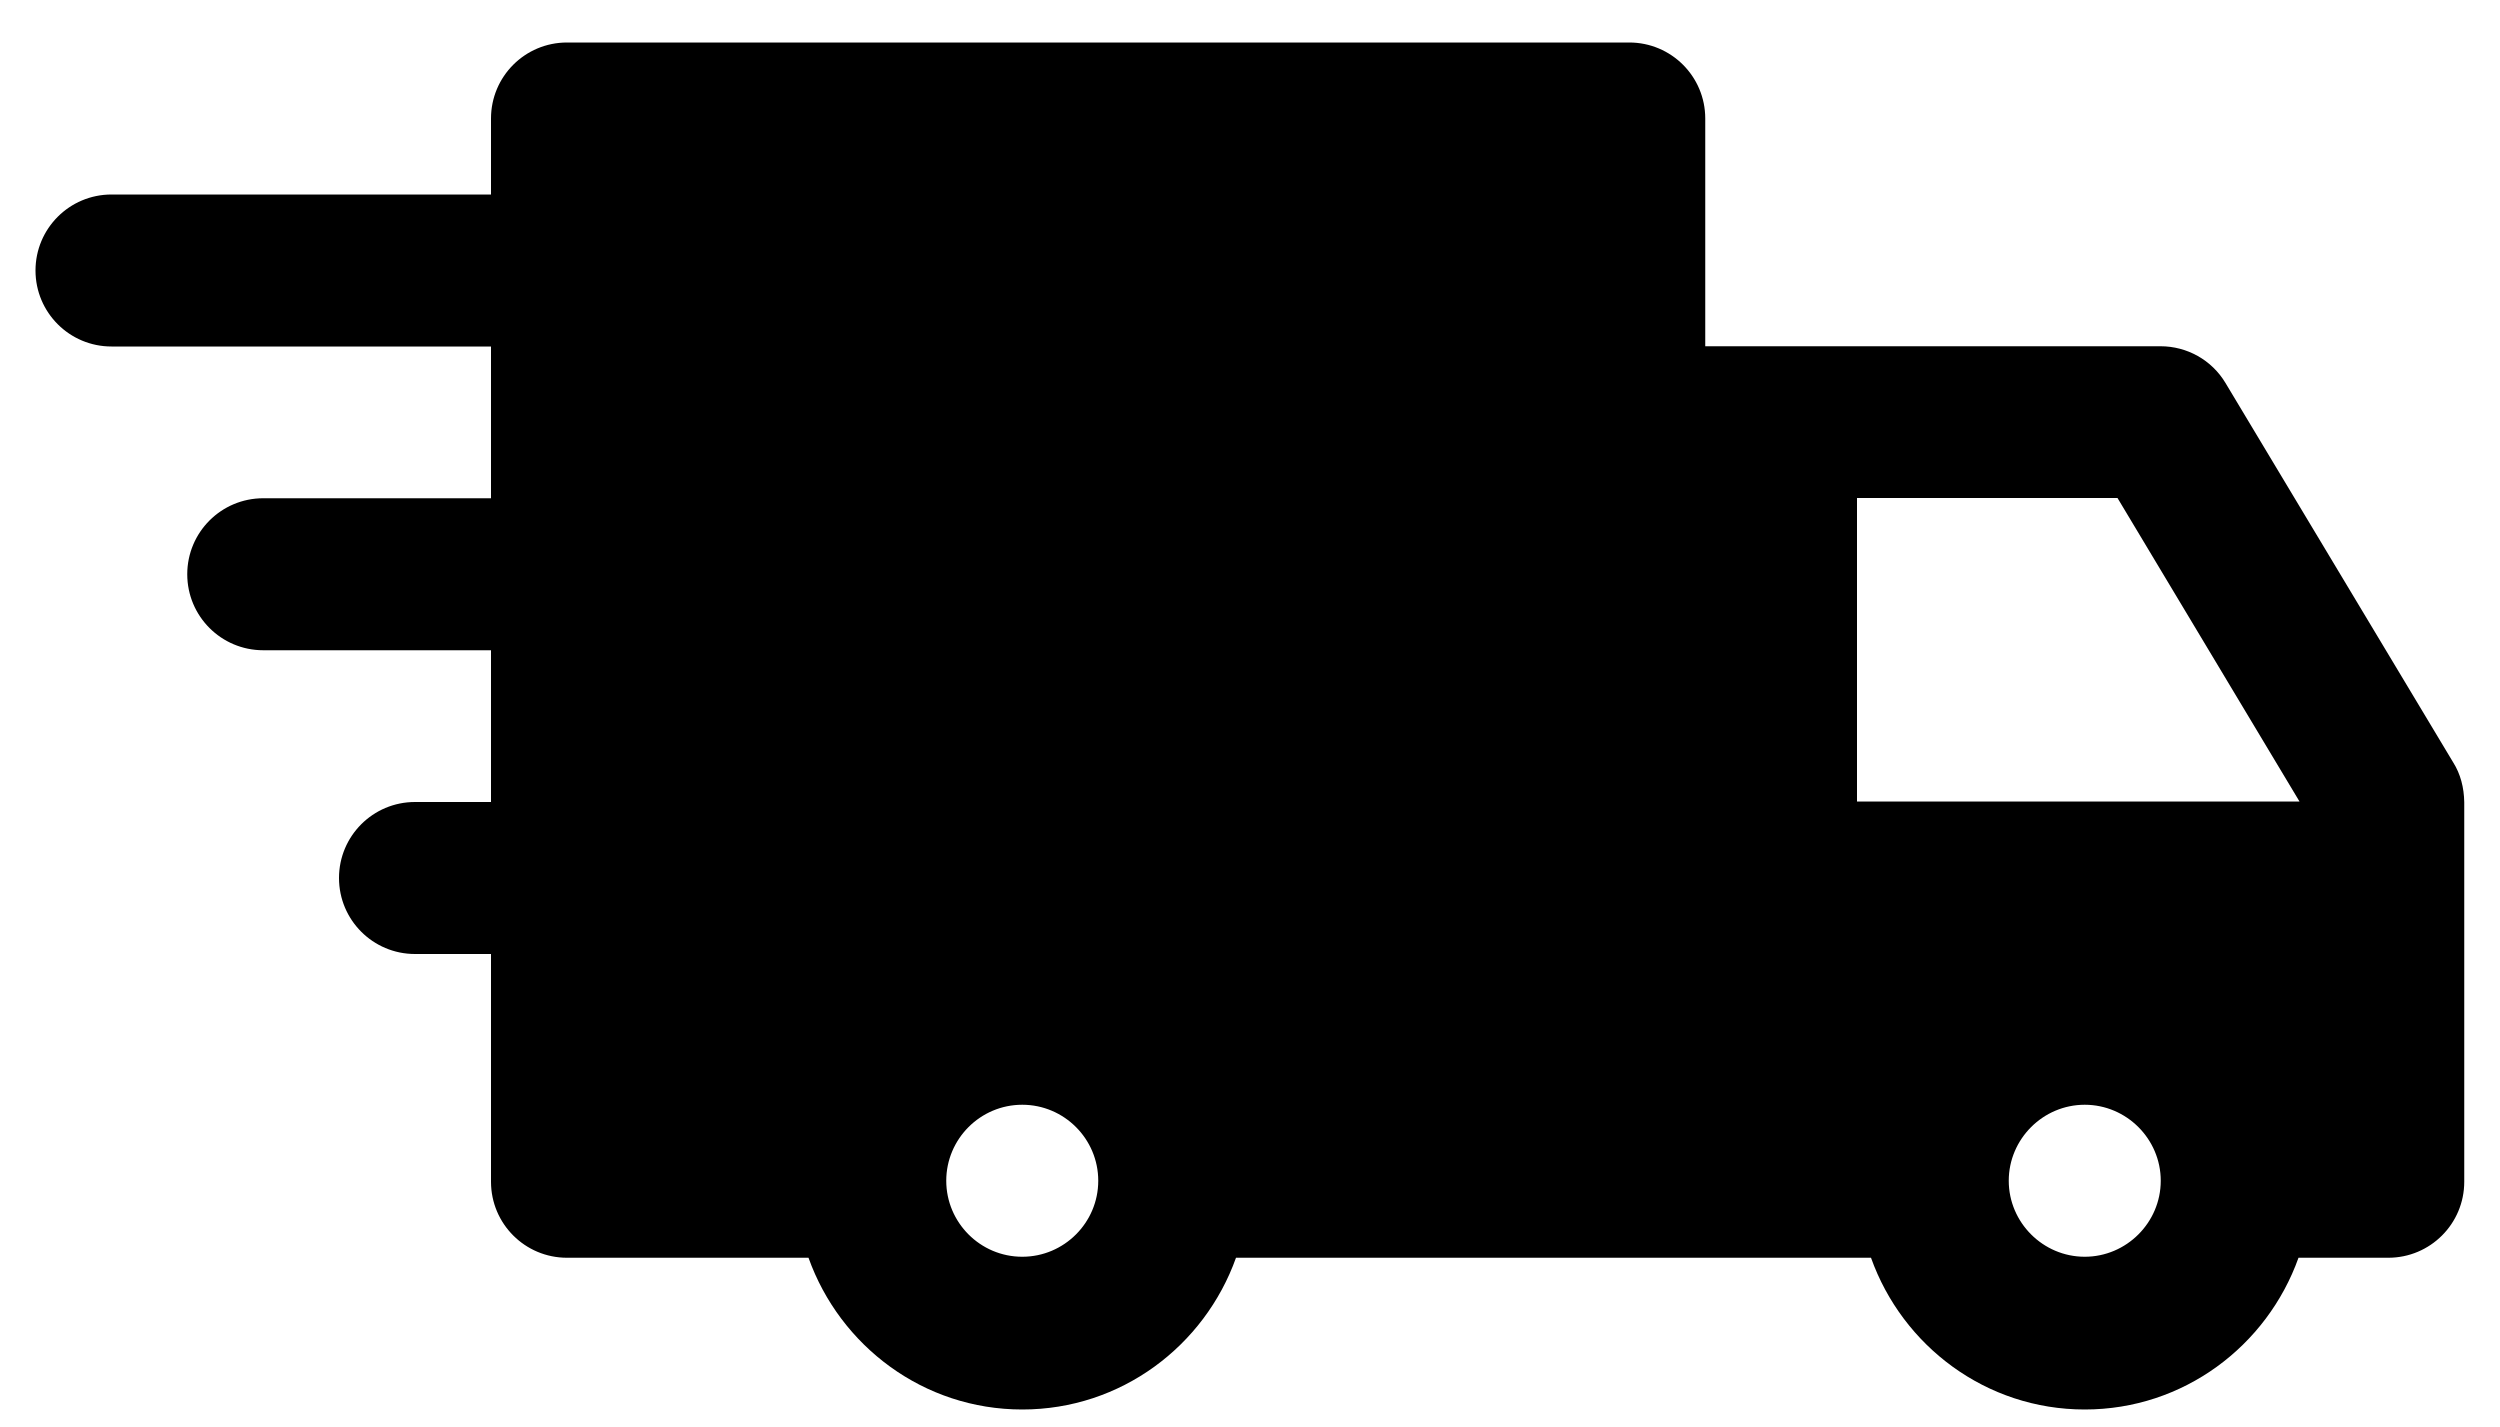 <?xml version="1.0" encoding="iso-8859-1"?>
<!-- Generator: Adobe Illustrator 25.0.1, SVG Export Plug-In . SVG Version: 6.00 Build 0)  -->
<svg version="1.1" id="Capa_1" xmlns="http://www.w3.org/2000/svg" xmlns:xlink="http://www.w3.org/1999/xlink" x="0px" y="0px"
	 viewBox="0 0 10 5.707" style="enable-background:new 0 0 10 5.707;" xml:space="preserve">
<path d="M9.813,3.05L8.902,1.532C8.847,1.44,8.748,1.385,8.642,1.385H6.821V0.474c0-0.168-0.136-0.304-0.304-0.304H2.268
	c-0.168,0-0.304,0.136-0.304,0.304v0.304H0.446c-0.168,0-0.304,0.136-0.304,0.304s0.136,0.304,0.304,0.304h1.518v0.607H1.053
	c-0.168,0-0.304,0.136-0.304,0.304s0.136,0.304,0.304,0.304h0.911v0.607H1.66c-0.168,0-0.304,0.136-0.304,0.304
	S1.492,3.816,1.66,3.816h0.304v0.911c0,0.168,0.136,0.304,0.304,0.304h0.966c0.126,0.353,0.46,0.607,0.855,0.607
	s0.729-0.254,0.855-0.607h1.573h0.304h0.663c0.126,0.353,0.46,0.607,0.855,0.607s0.729-0.254,0.855-0.607h0.359
	c0.168,0,0.304-0.136,0.304-0.304V3.209C9.856,3.15,9.842,3.096,9.813,3.05z M4.089,5.027c-0.168,0-0.304-0.137-0.304-0.304
	s0.136-0.304,0.304-0.304s0.304,0.137,0.304,0.304S4.257,5.027,4.089,5.027z M8.339,5.027c-0.167,0-0.304-0.137-0.304-0.304
	s0.137-0.304,0.304-0.304s0.304,0.137,0.304,0.304S8.506,5.027,8.339,5.027z M7.428,3.206V1.992H8.47l0.728,1.214H7.428z"/>
</svg>
